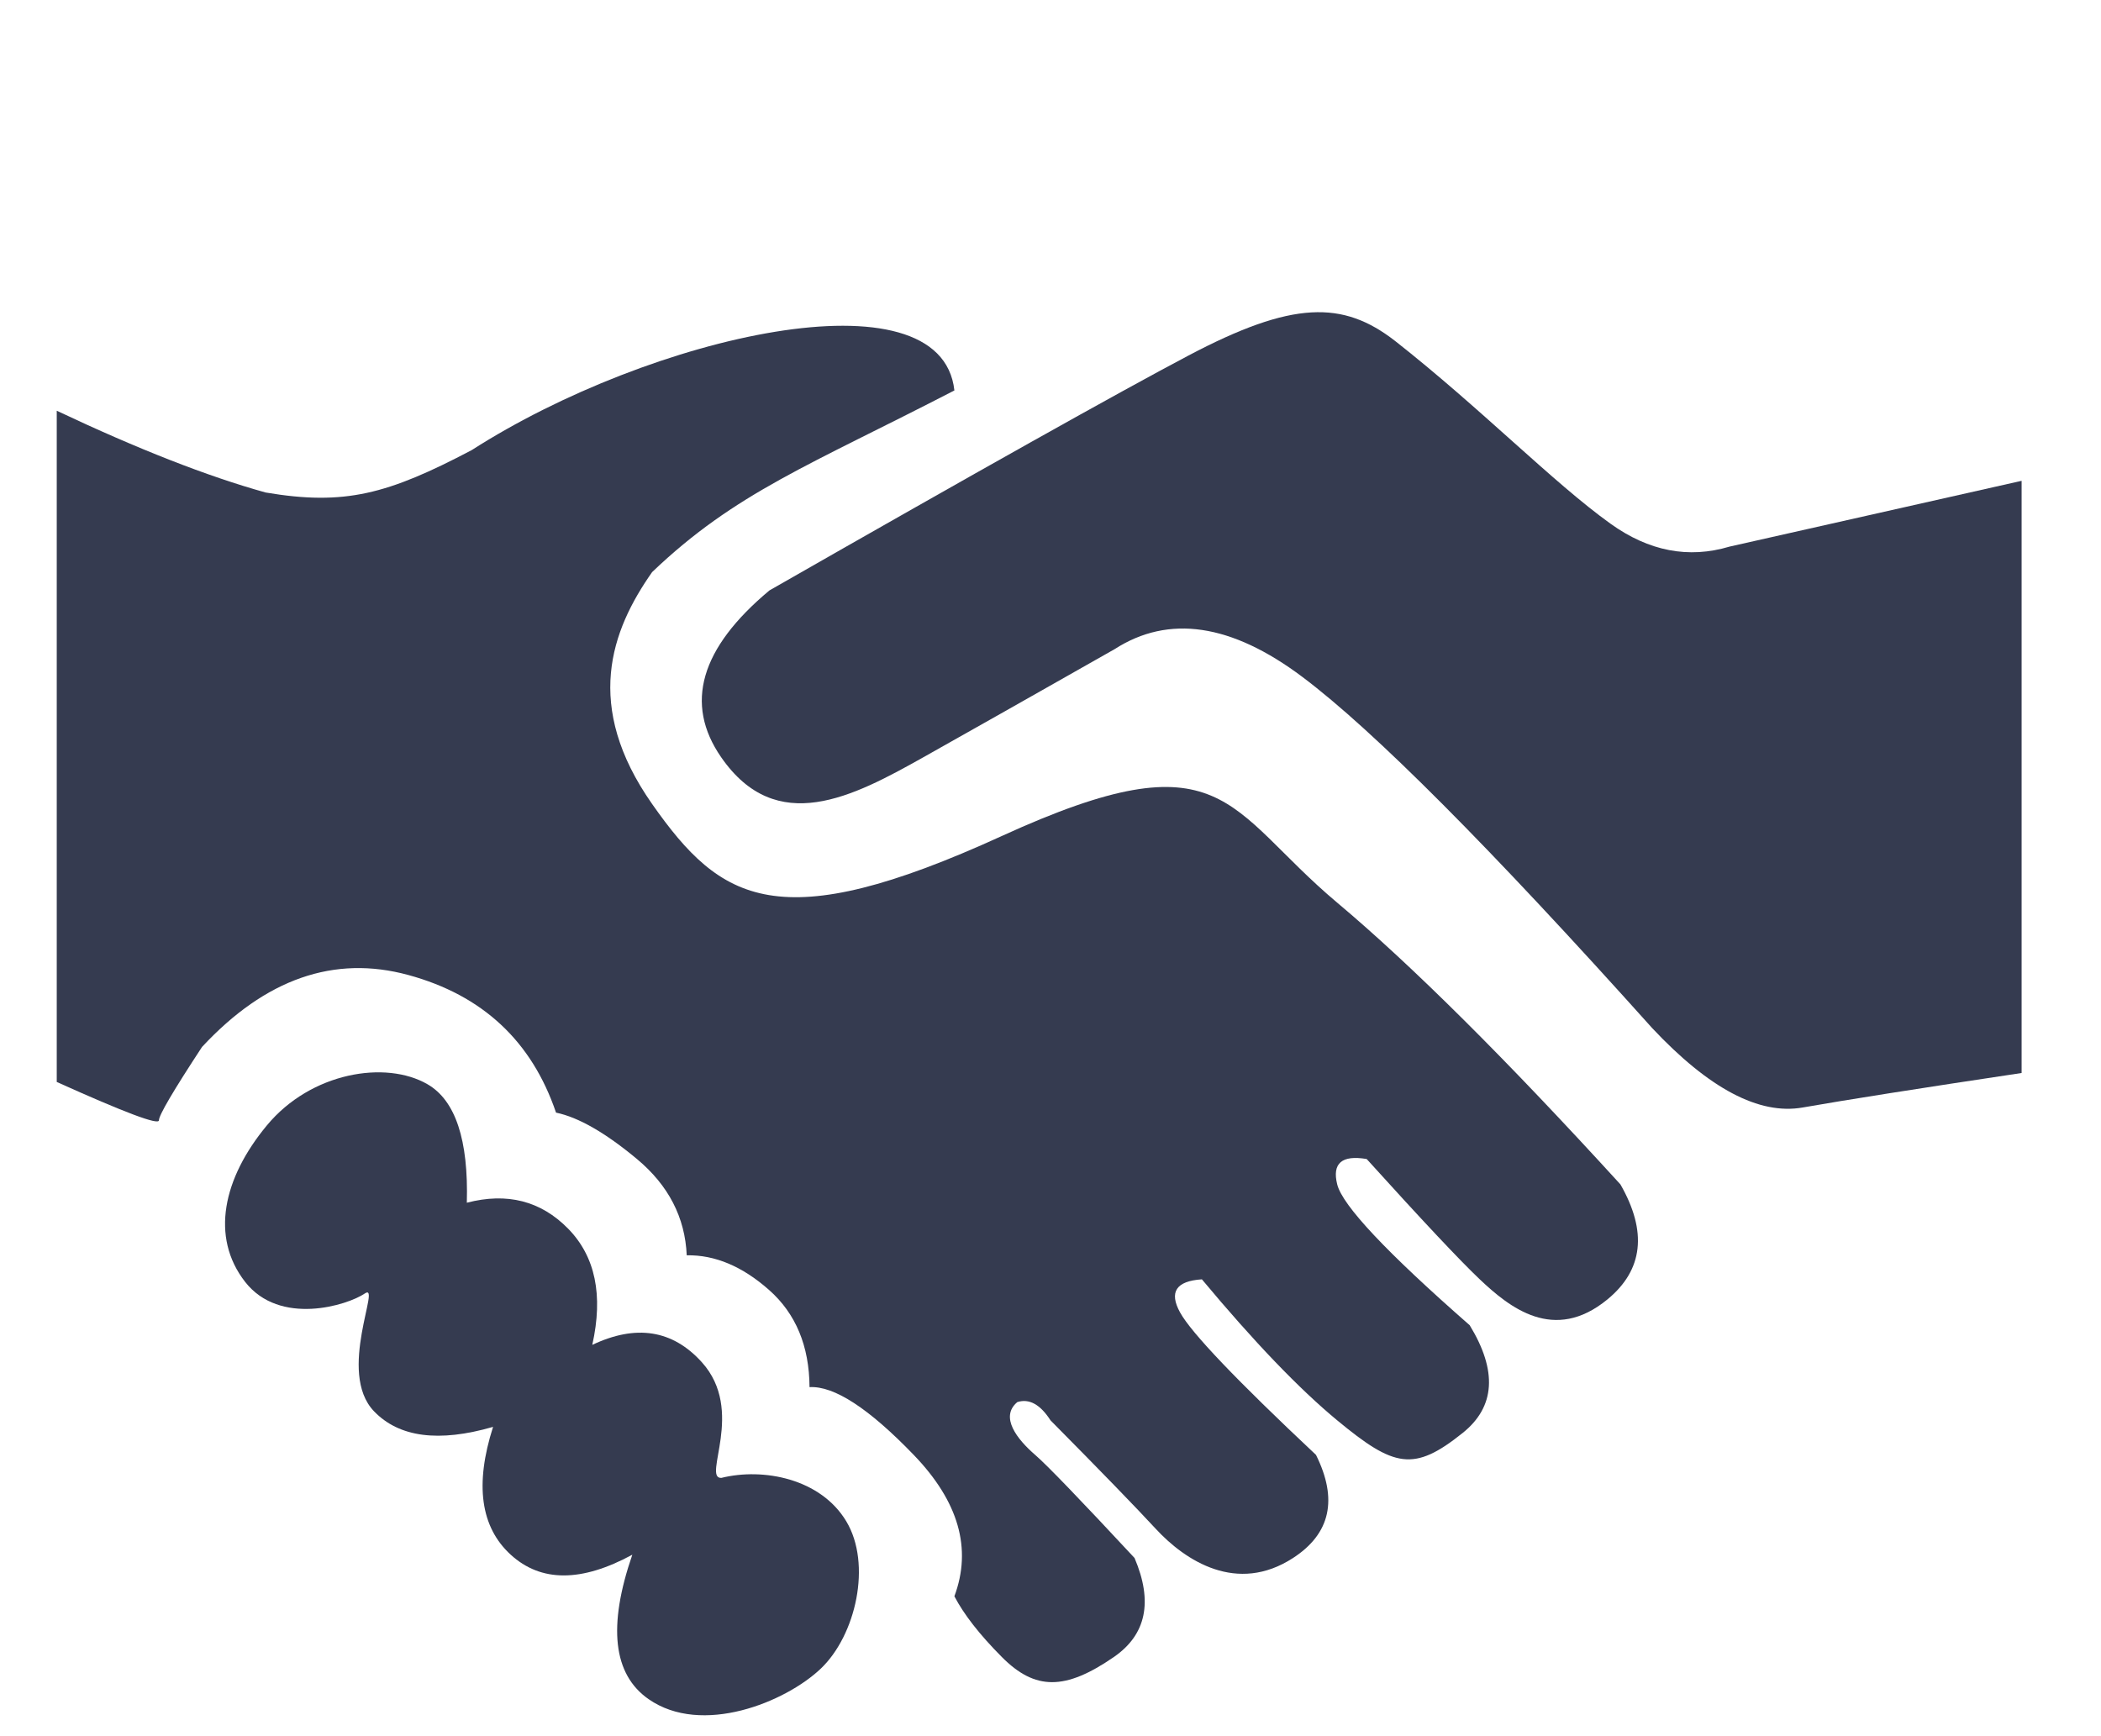 <?xml version="1.0" encoding="UTF-8"?>
<svg width="98px" height="81px" viewBox="0 0 98 81" version="1.1" xmlns="http://www.w3.org/2000/svg" xmlns:xlink="http://www.w3.org/1999/xlink">
    <!-- Generator: Sketch 61.2 (89653) - https://sketch.com -->
    <title>Icon/Services/ico-Negocios</title>
    <desc>Created with Sketch.</desc>
    <g id="Icon/Services/ico-Negocios" stroke="none" stroke-width="1" fill="none" fill-rule="evenodd">
        <path d="M21.775,56.109 C21.856,53.181 21.246,51.339 19.944,50.584 C17.991,49.451 14.506,50.022 12.452,52.497 C10.398,54.972 9.809,57.708 11.428,59.795 C13.048,61.881 16.211,60.893 17.015,60.344 C17.818,59.795 15.691,64.014 17.446,65.839 C18.617,67.056 20.467,67.298 22.999,66.566 C22.139,69.253 22.413,71.241 23.823,72.53 C25.232,73.818 27.122,73.818 29.494,72.53 C28.343,75.866 28.596,78.112 30.252,79.267 C32.736,81 36.637,79.411 38.282,77.847 C39.927,76.283 40.671,72.967 39.476,70.974 C38.282,68.98 35.607,68.46 33.646,68.946 C32.736,68.98 34.779,65.811 32.736,63.549 C31.373,62.041 29.67,61.772 27.627,62.74 C28.145,60.42 27.769,58.613 26.499,57.318 C25.228,56.023 23.654,55.62 21.775,56.109 Z" id="Path-35" fill="#353B50"></path>
        <path d="M94.297,22.431 L80.674,25.5 C78.762,26.072 76.912,25.716 75.122,24.432 C72.437,22.506 69.06,19.038 65.071,15.904 C62.641,14.017 60.302,14.017 55.43,16.589 C52.182,18.304 45.668,21.955 35.89,27.544 C32.664,30.237 31.912,32.83 33.635,35.322 C36.22,39.06 39.786,37.172 43.08,35.322 C45.275,34.089 48.244,32.41 51.987,30.286 C54.516,28.659 57.439,29.092 60.755,31.584 C64.071,34.076 69.507,39.535 77.064,47.961 C79.716,50.787 82.055,52.023 84.083,51.667 C86.11,51.311 89.515,50.774 94.297,50.057 L94.297,22.431 Z" id="Path-34" fill="#353B50"></path>
        <path d="M2.647,19.161 C6.433,20.951 9.68,22.222 12.389,22.976 C16.081,23.601 18.089,23.057 22,21 C30.345,15.652 43.896,12.552 44.517,18.215 C37.76,21.709 34.303,22.976 30.418,26.689 C28.504,29.415 27.206,32.93 30.418,37.508 C33.63,42.085 36.307,43.766 46.731,39 C57.156,34.234 57.156,37.729 62.373,42.111 C65.851,45.032 70.255,49.413 75.583,55.253 C76.848,57.459 76.646,59.247 74.98,60.618 C72.48,62.674 70.4,60.986 69.023,59.683 C68.105,58.814 66.346,56.943 63.748,54.07 C62.588,53.874 62.129,54.268 62.373,55.253 C62.617,56.238 64.677,58.428 68.553,61.824 C69.854,63.957 69.745,65.632 68.226,66.849 C65.948,68.675 65.037,68.465 62.373,66.261 C60.597,64.792 58.494,62.599 56.062,59.683 C54.858,59.761 54.519,60.277 55.045,61.23 C55.571,62.183 57.683,64.397 61.383,67.872 C62.414,69.946 62.059,71.549 60.315,72.682 C57.7,74.382 55.292,72.818 53.909,71.321 C52.987,70.323 51.351,68.636 49,66.261 C48.523,65.518 48.006,65.234 47.452,65.41 C46.619,66.108 47.452,67.152 48.284,67.872 C48.839,68.352 50.384,69.955 52.92,72.682 C53.789,74.721 53.467,76.261 51.954,77.303 C49.686,78.866 48.284,78.866 46.731,77.303 C45.696,76.261 44.958,75.316 44.517,74.469 C45.346,72.243 44.714,70.044 42.619,67.872 C40.524,65.699 38.904,64.646 37.76,64.712 C37.748,62.791 37.118,61.279 35.872,60.178 C34.626,59.076 33.346,58.538 32.032,58.562 C31.955,56.793 31.181,55.296 29.71,54.07 C28.238,52.844 26.98,52.123 25.936,51.906 C24.802,48.569 22.506,46.429 19.048,45.486 C15.59,44.543 12.382,45.661 9.424,48.841 C8.083,50.885 7.413,52.026 7.413,52.264 C7.413,52.503 5.824,51.907 2.647,50.475 L2.647,19.161 Z" id="Path-11" fill="#353B50"></path>
    </g>
</svg>